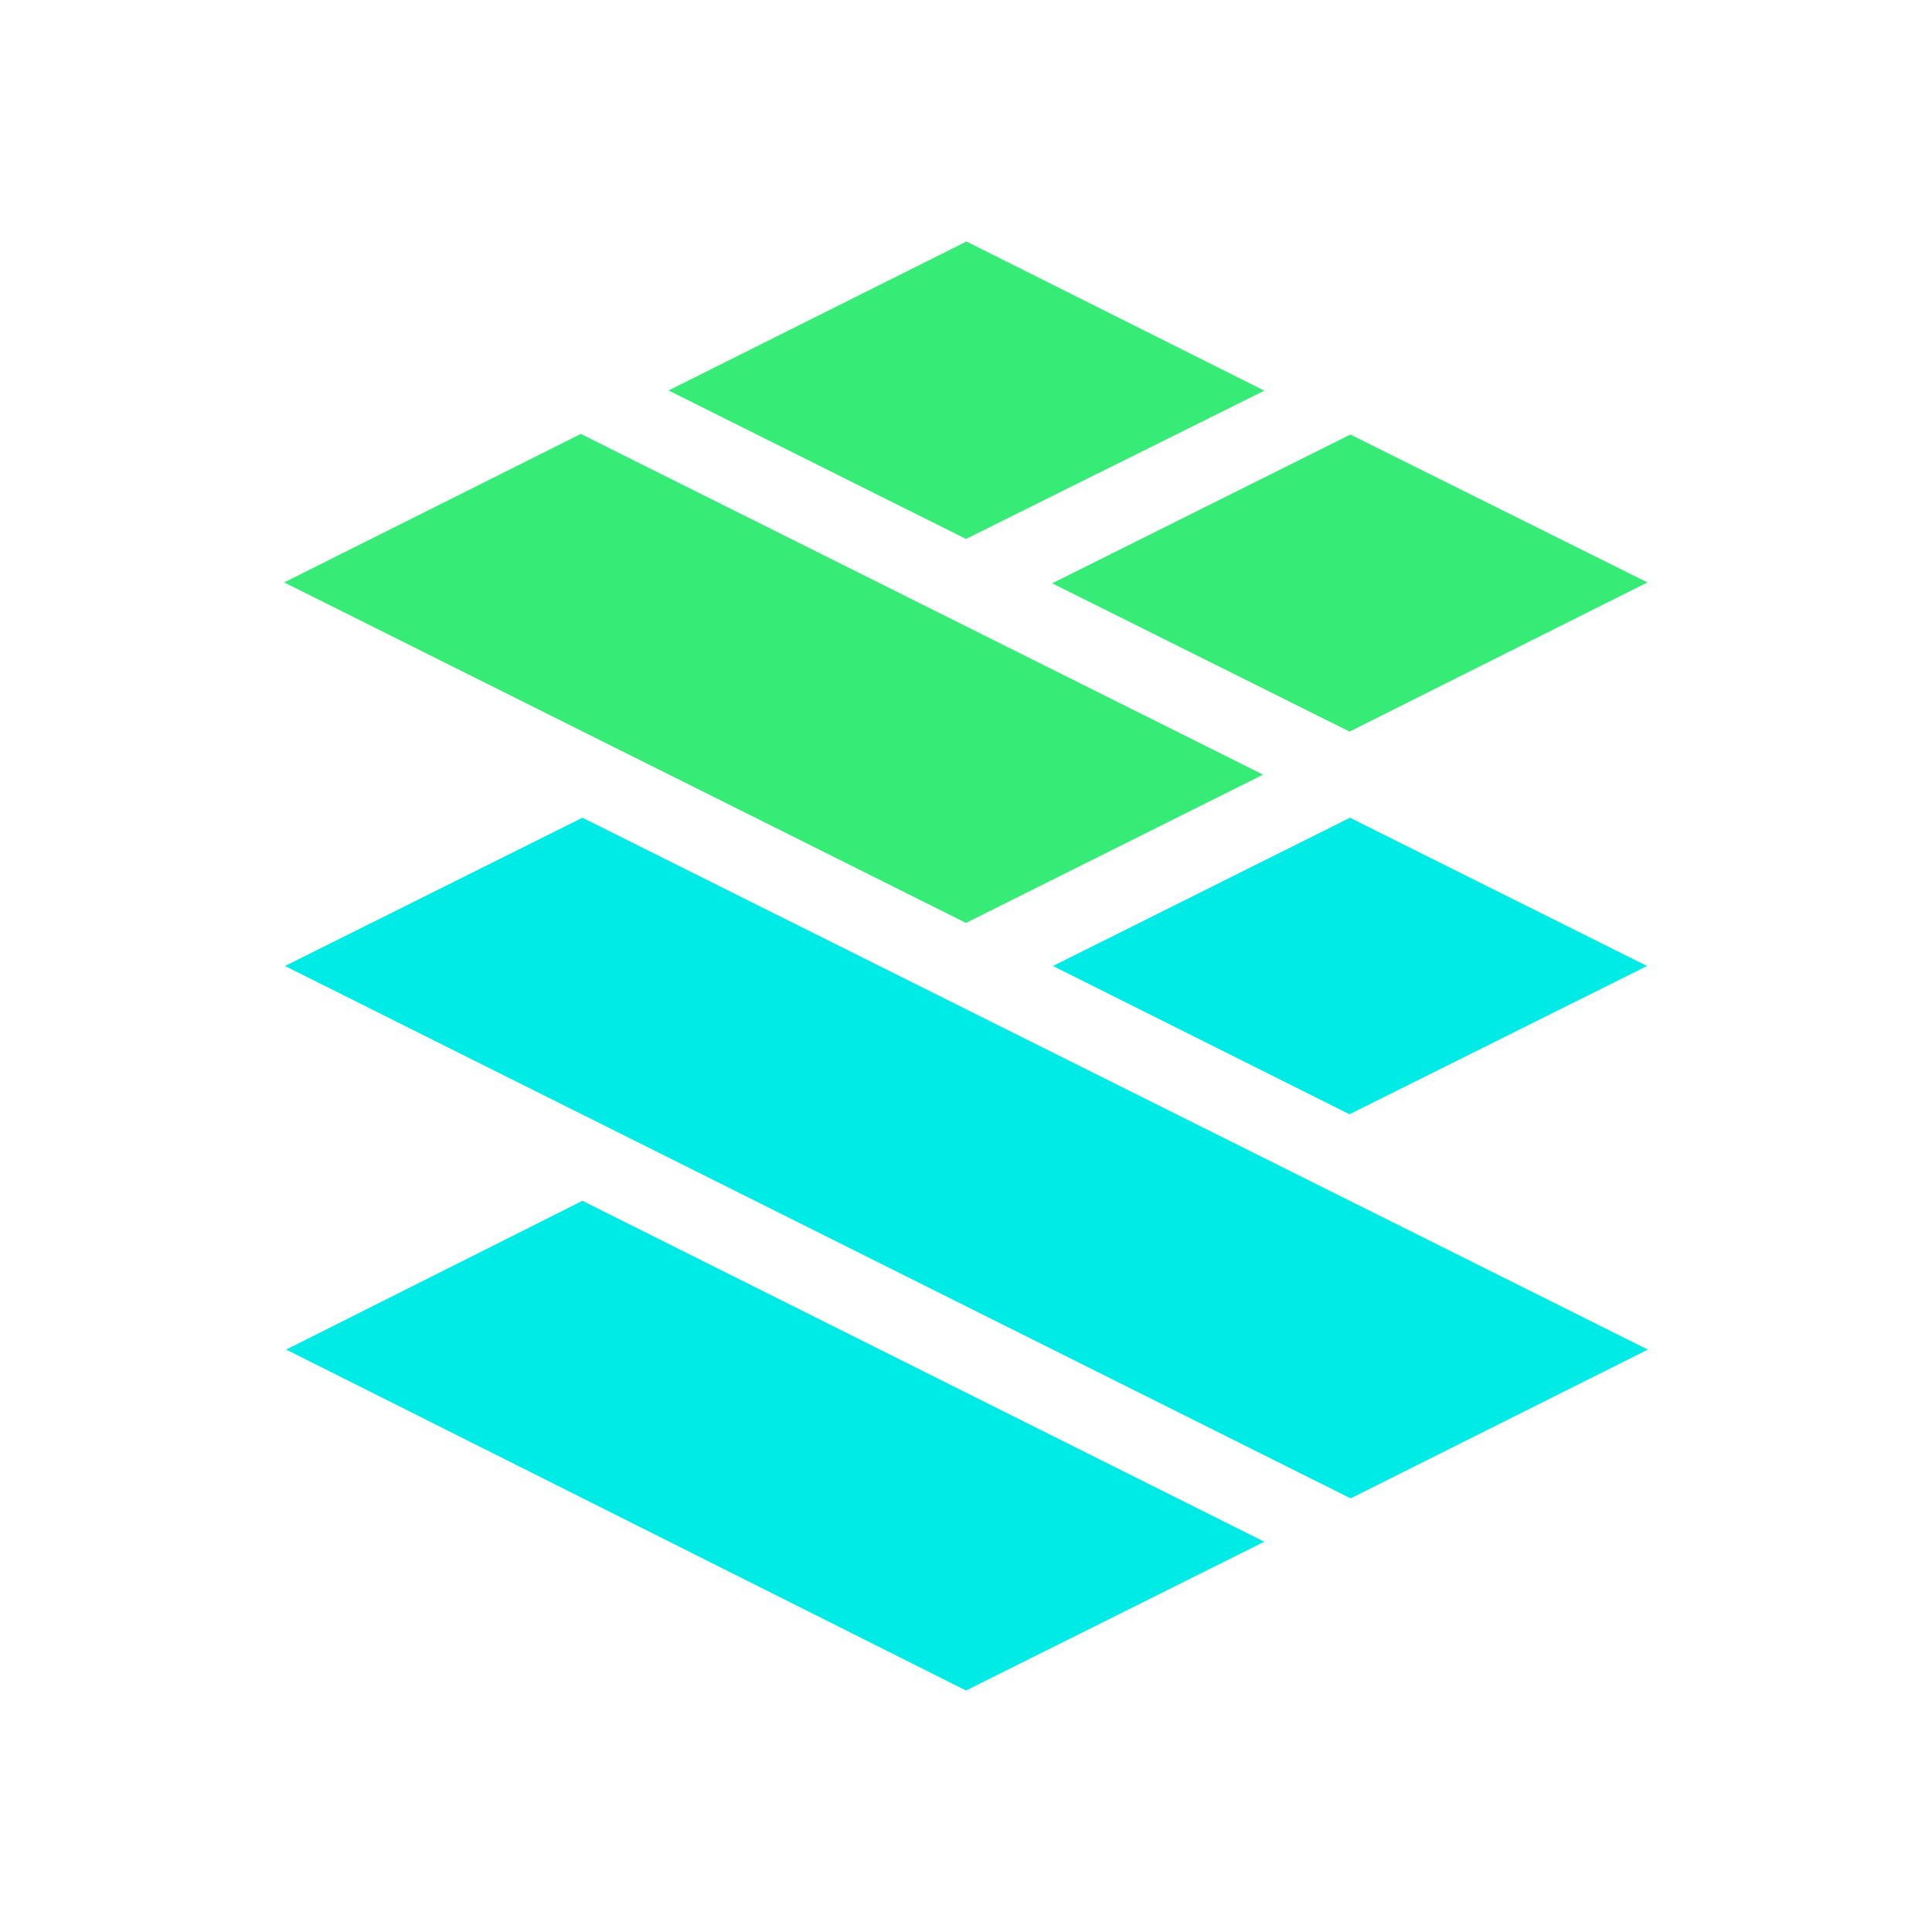 <svg xmlns="http://www.w3.org/2000/svg" xmlns:xlink="http://www.w3.org/1999/xlink" width="24" height="24" viewBox="0 0 24 24"><g fill="none"><path fill="#00EBE5" d="m16.78 18.612l3.69-1.847l-13.235-6.607L3.54 12l13.235 6.612zM12 21l3.705-1.848l-8.47-4.235l-3.68 1.848zm8.46-9l-3.696 1.842L13.08 12l3.69-1.842z"/><path fill="#37EB77" d="M8.3 4.853L12.006 3l3.7 1.853L12 6.695L8.3 4.848zm-1.08.535L3.53 7.235l8.47 4.23l3.69-1.842l-8.47-4.23zm9.545 3.7l3.7-1.853l-3.69-1.837l-3.705 1.848z"/></g></svg>